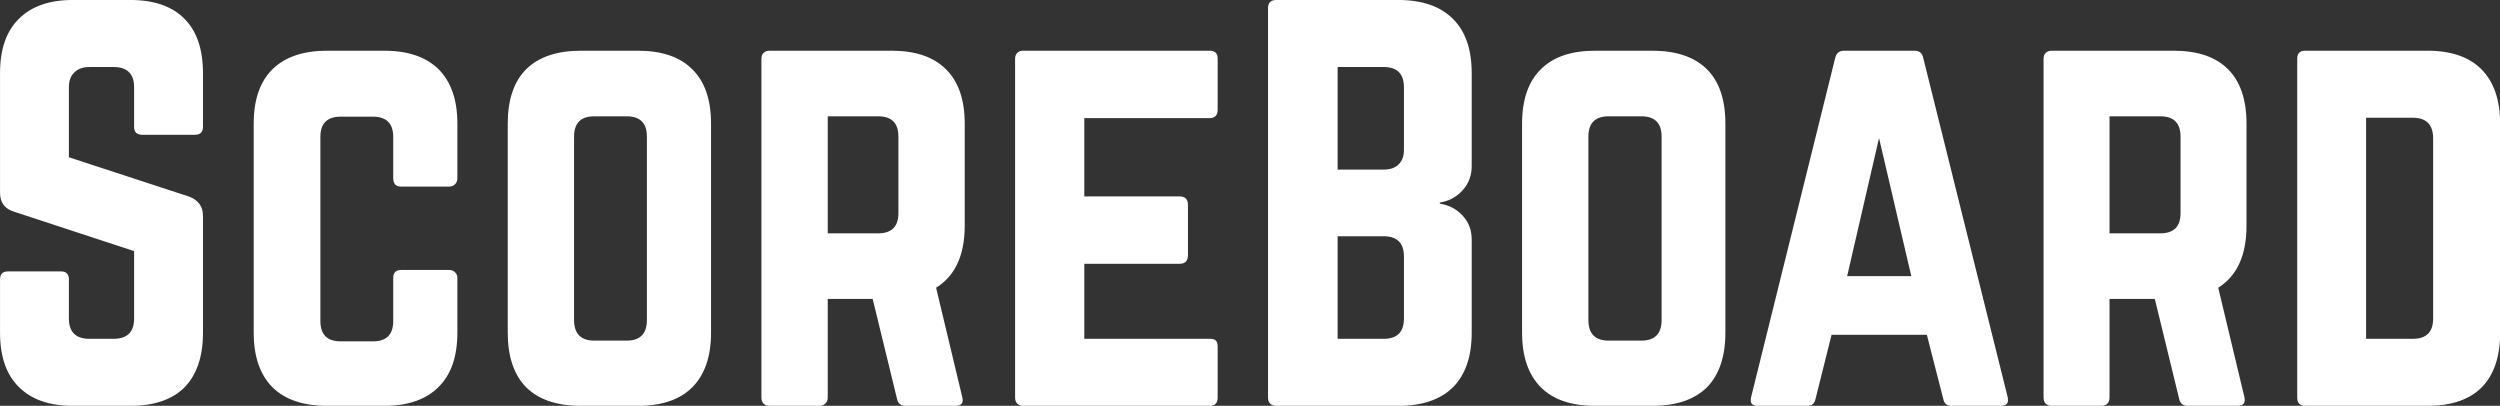 <svg data-v-423bf9ae="" xmlns="http://www.w3.org/2000/svg" viewBox="0 0 369.627 60" class="font"><rect x="0" y="0" width="369.627" height="60" fill="#333333" stroke="none"/><!----><!----><!----><g data-v-423bf9ae="" id="0cf10f29-d9a7-4d73-a3d6-6726948ea8e0" fill="white" transform="matrix(5.358,0,0,5.358,-3.746,-5.63)"><path d="M0.70 10.23L0.70 10.23L0.70 8.76L0.70 8.76Q0.70 8.54 0.92 8.54L0.92 8.54L2.38 8.54L2.38 8.54Q2.60 8.54 2.60 8.76L2.60 8.76L2.60 9.84L2.60 9.84Q2.60 10.40 3.17 10.40L3.17 10.40L3.83 10.40L3.83 10.40Q4.40 10.40 4.40 9.84L4.40 9.84L4.40 7.98L1.08 6.89L1.08 6.89Q0.70 6.77 0.70 6.37L0.70 6.37L0.70 3.07L0.70 3.07Q0.70 2.08 1.22 1.57L1.22 1.57L1.22 1.57Q1.74 1.05 2.71 1.05L2.71 1.05L4.29 1.05L4.29 1.05Q5.28 1.05 5.79 1.57L5.79 1.57L5.79 1.57Q6.30 2.08 6.30 3.07L6.30 3.07L6.30 4.55L6.30 4.55Q6.30 4.77 6.08 4.77L6.08 4.77L4.62 4.77L4.62 4.77Q4.40 4.77 4.40 4.55L4.40 4.55L4.40 3.46L4.40 3.46Q4.40 2.90 3.83 2.90L3.83 2.90L3.17 2.90L3.17 2.90Q2.90 2.90 2.75 3.05L2.75 3.05L2.75 3.05Q2.60 3.19 2.60 3.46L2.60 3.46L2.60 5.39L5.93 6.48L5.93 6.48Q6.30 6.63 6.30 7L6.30 7L6.30 10.23L6.30 10.23Q6.30 11.22 5.79 11.74L5.79 11.74L5.79 11.74Q5.28 12.25 4.29 12.25L4.29 12.25L2.71 12.25L2.71 12.25Q1.74 12.25 1.22 11.73L1.22 11.73L1.22 11.73Q0.70 11.22 0.70 10.23ZM7.70 10.23L7.70 10.23L7.70 4.46L7.70 4.46Q7.70 3.47 8.22 2.96L8.22 2.96L8.22 2.96Q8.74 2.45 9.73 2.45L9.73 2.45L11.30 2.45L11.30 2.45Q12.28 2.45 12.80 2.96L12.80 2.96L12.80 2.96Q13.32 3.48 13.32 4.46L13.32 4.46L13.32 5.97L13.32 5.97Q13.32 6.08 13.25 6.14L13.25 6.14L13.25 6.14Q13.19 6.20 13.09 6.20L13.09 6.20L11.77 6.20L11.77 6.20Q11.55 6.20 11.55 5.97L11.55 5.97L11.55 4.83L11.55 4.83Q11.55 4.27 10.99 4.27L10.99 4.27L10.10 4.27L10.10 4.27Q9.54 4.27 9.54 4.83L9.54 4.83L9.54 9.91L9.54 9.91Q9.54 10.47 10.10 10.47L10.10 10.47L10.99 10.47L10.99 10.47Q11.55 10.47 11.55 9.91L11.55 9.91L11.55 8.72L11.55 8.72Q11.55 8.50 11.77 8.50L11.77 8.50L13.09 8.50L13.09 8.50Q13.19 8.50 13.25 8.56L13.25 8.56L13.25 8.56Q13.32 8.62 13.32 8.72L13.32 8.72L13.32 10.23L13.32 10.23Q13.32 11.22 12.80 11.73L12.80 11.73L12.80 11.73Q12.28 12.25 11.30 12.25L11.30 12.25L9.73 12.25L9.73 12.25Q8.74 12.25 8.22 11.74L8.22 11.74L8.22 11.74Q7.70 11.22 7.70 10.23ZM14.71 10.23L14.71 10.23L14.71 4.46L14.71 4.46Q14.71 3.47 15.22 2.96L15.22 2.96L15.22 2.96Q15.74 2.45 16.73 2.45L16.73 2.45L18.30 2.45L18.30 2.45Q19.29 2.45 19.80 2.96L19.80 2.96L19.80 2.96Q20.32 3.47 20.32 4.46L20.32 4.46L20.32 10.23L20.32 10.23Q20.32 11.22 19.80 11.74L19.80 11.74L19.80 11.74Q19.29 12.25 18.30 12.25L18.30 12.25L16.73 12.25L16.73 12.25Q15.74 12.25 15.22 11.74L15.22 11.74L15.22 11.74Q14.71 11.22 14.71 10.23ZM16.54 4.82L16.54 9.88L16.54 9.88Q16.54 10.45 17.10 10.45L17.10 10.45L17.99 10.45L17.99 10.45Q18.55 10.45 18.55 9.88L18.55 9.88L18.55 4.82L18.55 4.82Q18.55 4.26 17.99 4.26L17.99 4.26L17.10 4.26L17.10 4.26Q16.54 4.26 16.54 4.82L16.54 4.82ZM21.71 12.02L21.71 12.02L21.71 2.67L21.71 2.67Q21.71 2.57 21.77 2.51L21.77 2.51L21.77 2.51Q21.83 2.45 21.94 2.45L21.94 2.45L25.30 2.45L25.30 2.45Q26.29 2.45 26.80 2.96L26.80 2.96L26.80 2.96Q27.32 3.47 27.32 4.46L27.32 4.46L27.32 7.28L27.32 7.28Q27.32 8.50 26.53 8.99L26.53 8.99L27.25 12.00L27.25 12.00Q27.32 12.25 27.06 12.25L27.06 12.25L25.69 12.25L25.69 12.25Q25.49 12.25 25.45 12.05L25.45 12.05L24.78 9.30L23.54 9.30L23.54 12.02L23.54 12.02Q23.54 12.13 23.47 12.19L23.47 12.19L23.47 12.19Q23.41 12.25 23.31 12.25L23.31 12.25L21.94 12.25L21.94 12.25Q21.83 12.25 21.77 12.19L21.77 12.19L21.77 12.19Q21.71 12.13 21.71 12.02ZM23.54 4.26L23.54 7.49L24.93 7.49L24.93 7.49Q25.49 7.49 25.49 6.93L25.49 6.93L25.49 4.82L25.49 4.82Q25.49 4.26 24.93 4.26L24.93 4.26L23.54 4.26ZM28.71 12.02L28.71 12.02L28.71 2.67L28.71 2.67Q28.71 2.57 28.77 2.51L28.77 2.51L28.77 2.51Q28.83 2.45 28.92 2.45L28.92 2.45L34.08 2.45L34.08 2.45Q34.30 2.45 34.30 2.67L34.30 2.67L34.30 4.07L34.30 4.07Q34.30 4.31 34.08 4.31L34.08 4.31L30.62 4.31L30.62 6.47L33.25 6.47L33.25 6.47Q33.48 6.47 33.48 6.71L33.48 6.71L33.48 8.09L33.48 8.09Q33.48 8.33 33.25 8.33L33.25 8.33L30.62 8.33L30.62 10.40L34.08 10.40L34.08 10.40Q34.21 10.40 34.25 10.45L34.25 10.45L34.25 10.45Q34.30 10.50 34.30 10.62L34.30 10.62L34.30 12.02L34.30 12.02Q34.30 12.25 34.08 12.25L34.08 12.25L28.92 12.25L28.92 12.25Q28.83 12.25 28.77 12.19L28.77 12.19L28.77 12.19Q28.71 12.13 28.71 12.02ZM35.69 12.02L35.69 12.02L35.69 1.27L35.69 1.27Q35.69 1.05 35.92 1.05L35.92 1.05L39.28 1.05L39.28 1.05Q40.27 1.05 40.79 1.57L40.79 1.57L40.79 1.57Q41.31 2.08 41.31 3.07L41.31 3.07L41.31 5.64L41.31 5.64Q41.31 6.02 41.06 6.30L41.06 6.30L41.06 6.30Q40.81 6.58 40.43 6.64L40.43 6.64L40.43 6.67L40.43 6.67Q40.81 6.73 41.06 7L41.06 7L41.06 7Q41.31 7.27 41.31 7.66L41.31 7.66L41.31 10.23L41.31 10.23Q41.31 11.22 40.79 11.74L40.79 11.74L40.79 11.74Q40.27 12.25 39.28 12.25L39.28 12.25L35.92 12.25L35.92 12.25Q35.81 12.25 35.75 12.19L35.75 12.19L35.75 12.19Q35.69 12.13 35.69 12.02ZM37.61 7.57L37.61 10.40L38.88 10.40L38.88 10.40Q39.44 10.40 39.44 9.84L39.44 9.84L39.44 8.13L39.44 8.13Q39.44 7.57 38.88 7.57L38.88 7.57L37.61 7.57ZM37.61 2.90L37.61 5.73L38.88 5.73L38.88 5.73Q39.16 5.73 39.30 5.58L39.30 5.58L39.30 5.58Q39.44 5.44 39.44 5.18L39.44 5.18L39.44 3.46L39.44 3.46Q39.44 2.90 38.88 2.90L38.88 2.90L37.61 2.90ZM42.70 10.23L42.70 10.23L42.70 4.46L42.70 4.46Q42.70 3.47 43.22 2.96L43.22 2.96L43.22 2.96Q43.73 2.45 44.72 2.45L44.72 2.45L46.29 2.45L46.29 2.45Q47.28 2.45 47.80 2.96L47.80 2.96L47.80 2.96Q48.31 3.47 48.31 4.46L48.31 4.46L48.31 10.23L48.31 10.23Q48.31 11.22 47.80 11.74L47.80 11.74L47.80 11.74Q47.28 12.25 46.29 12.25L46.29 12.25L44.72 12.25L44.72 12.25Q43.73 12.25 43.22 11.74L43.22 11.74L43.22 11.74Q42.70 11.22 42.70 10.23ZM44.53 4.82L44.53 9.88L44.53 9.88Q44.53 10.45 45.09 10.45L45.09 10.45L45.99 10.45L45.99 10.45Q46.55 10.45 46.55 9.88L46.55 9.88L46.55 4.82L46.55 4.82Q46.55 4.26 45.99 4.26L45.99 4.26L45.09 4.26L45.09 4.26Q44.53 4.26 44.53 4.82L44.53 4.82ZM49.02 12.01L49.02 12.01L51.34 2.65L51.34 2.65Q51.39 2.45 51.58 2.45L51.58 2.45L53.53 2.45L53.53 2.45Q53.73 2.45 53.77 2.65L53.77 2.65L56.10 12.01L56.10 12.01Q56.11 12.06 56.11 12.09L56.11 12.09L56.11 12.09Q56.11 12.25 55.90 12.25L55.90 12.25L54.54 12.25L54.54 12.25Q54.36 12.25 54.32 12.05L54.32 12.05L53.87 10.29L51.24 10.29L50.80 12.05L50.80 12.05Q50.76 12.25 50.58 12.25L50.58 12.25L49.21 12.25L49.21 12.25Q49.01 12.25 49.01 12.10L49.01 12.10L49.01 12.10Q49.01 12.06 49.02 12.01ZM52.55 4.86L51.67 8.67L53.44 8.67L52.55 4.86ZM57.09 12.02L57.09 12.02L57.09 2.67L57.09 2.67Q57.09 2.57 57.15 2.51L57.15 2.51L57.15 2.51Q57.21 2.45 57.31 2.45L57.31 2.45L60.68 2.45L60.68 2.45Q61.67 2.45 62.18 2.96L62.18 2.96L62.18 2.96Q62.69 3.47 62.69 4.46L62.69 4.46L62.69 7.28L62.69 7.28Q62.69 8.50 61.91 8.99L61.91 8.99L62.63 12.00L62.63 12.00Q62.69 12.25 62.44 12.25L62.44 12.25L61.07 12.25L61.07 12.25Q60.87 12.25 60.83 12.05L60.83 12.05L60.16 9.30L58.91 9.30L58.91 12.02L58.91 12.02Q58.91 12.13 58.85 12.19L58.85 12.19L58.85 12.19Q58.79 12.25 58.69 12.25L58.69 12.25L57.31 12.25L57.31 12.25Q57.21 12.25 57.15 12.19L57.15 12.19L57.15 12.19Q57.09 12.13 57.09 12.02ZM58.91 4.26L58.91 7.49L60.31 7.49L60.31 7.49Q60.87 7.49 60.87 6.93L60.87 6.93L60.87 4.82L60.87 4.82Q60.87 4.26 60.31 4.26L60.31 4.26L58.91 4.26ZM64.09 12.02L64.09 12.02L64.09 2.67L64.09 2.67Q64.09 2.45 64.31 2.45L64.31 2.45L67.68 2.45L67.68 2.45Q68.67 2.45 69.18 2.97L69.18 2.97L69.18 2.97Q69.69 3.49 69.69 4.48L69.69 4.48L69.69 10.23L69.69 10.23Q69.69 11.22 69.18 11.74L69.18 11.74L69.18 11.74Q68.67 12.25 67.68 12.25L67.68 12.25L64.31 12.25L64.31 12.25Q64.09 12.25 64.09 12.02ZM65.99 4.30L65.99 10.40L67.28 10.40L67.28 10.40Q67.84 10.40 67.84 9.84L67.84 9.84L67.84 4.87L67.84 4.87Q67.84 4.30 67.28 4.30L67.28 4.30L65.99 4.30Z"></path></g><!----><!----></svg>